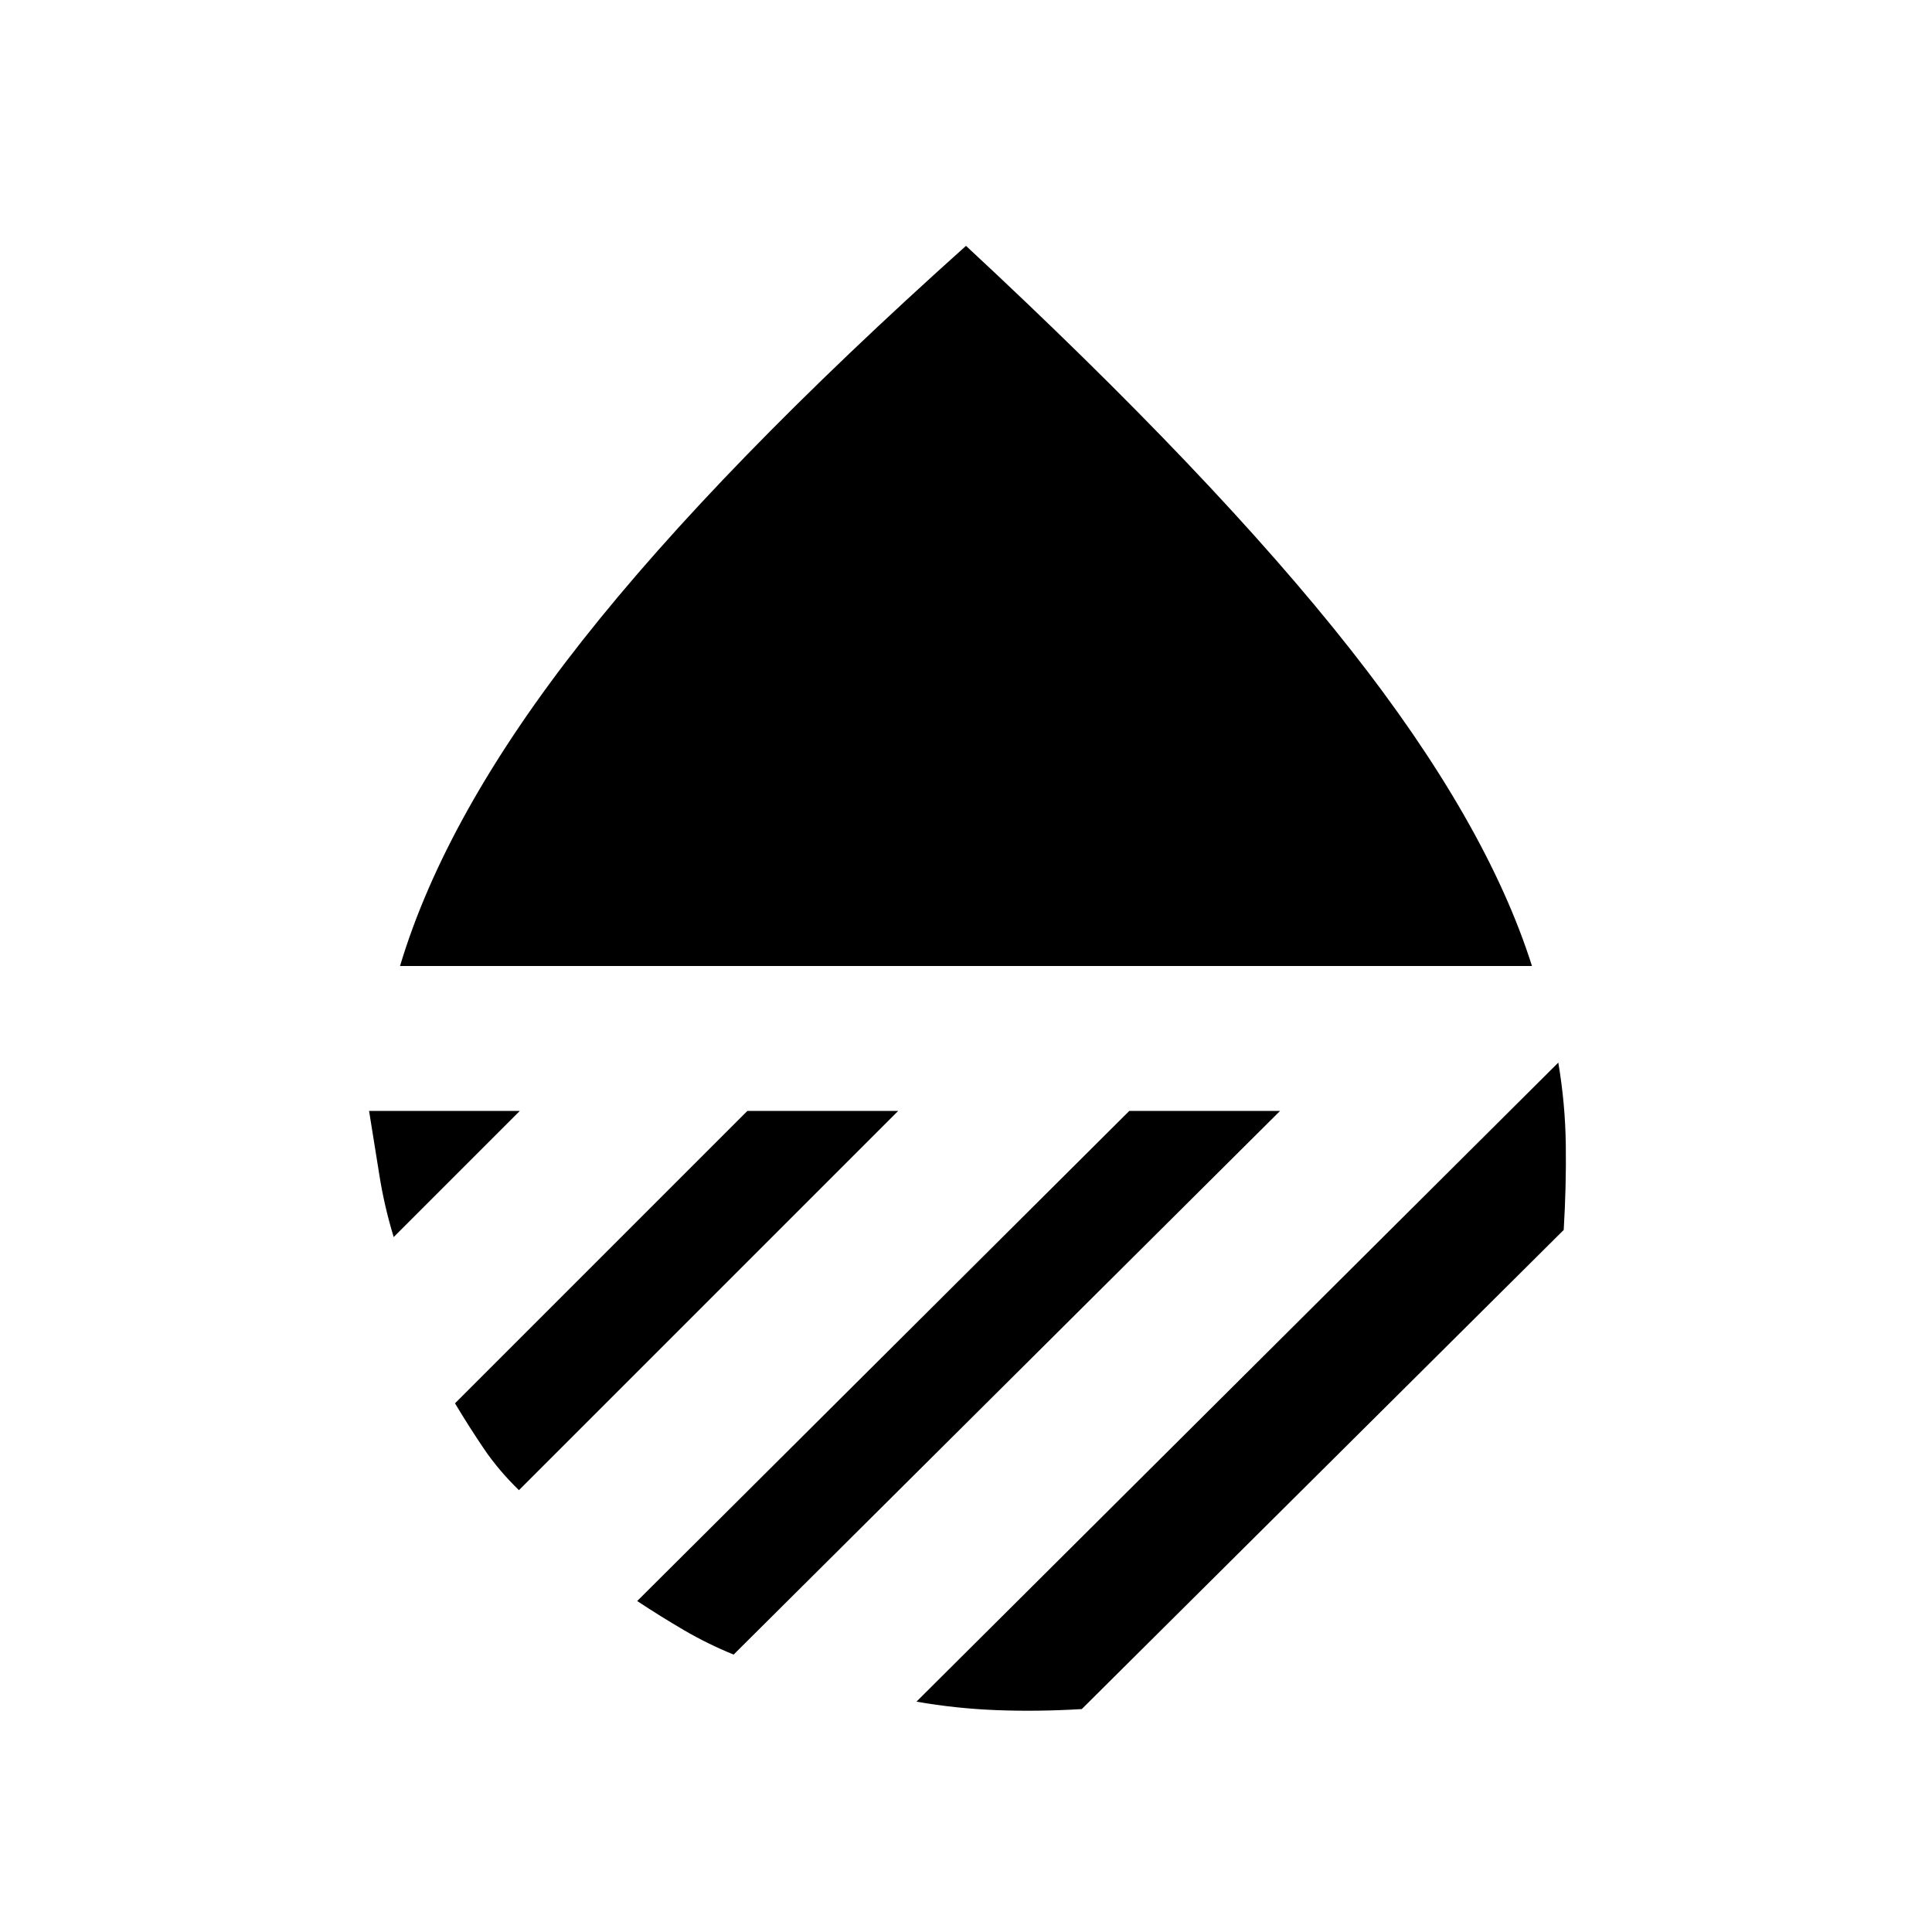 <svg xmlns="http://www.w3.org/2000/svg" height="20" viewBox="0 -960 960 960" width="20"><path d="M198.77-480q22.62-75.46 90.62-161.73T480-837.84Q603.61-723 671.11-637.23q67.5 85.77 90.12 157.23H198.77Zm575.54 48q3.46 20.38 3.73 40.88.27 20.5-1.04 42.27L537.53-110.77q-21.77 1.31-42.07.54-20.31-.77-40.08-4.23L774.31-432Zm-213.16 24h74.92L364.54-137.85q-12.85-5.23-24.58-12.08-11.73-6.84-23.34-14.53L561.15-408Zm-189.77 0h74.93L257.85-219.54q-10.16-9.92-17.31-20.46-7.15-10.54-14.46-22.69L371.38-408Zm-187.99 0h74.92l-62.69 62.69q-4.7-15.46-7.12-30.84-2.42-15.39-5.11-31.85Z"/></svg>